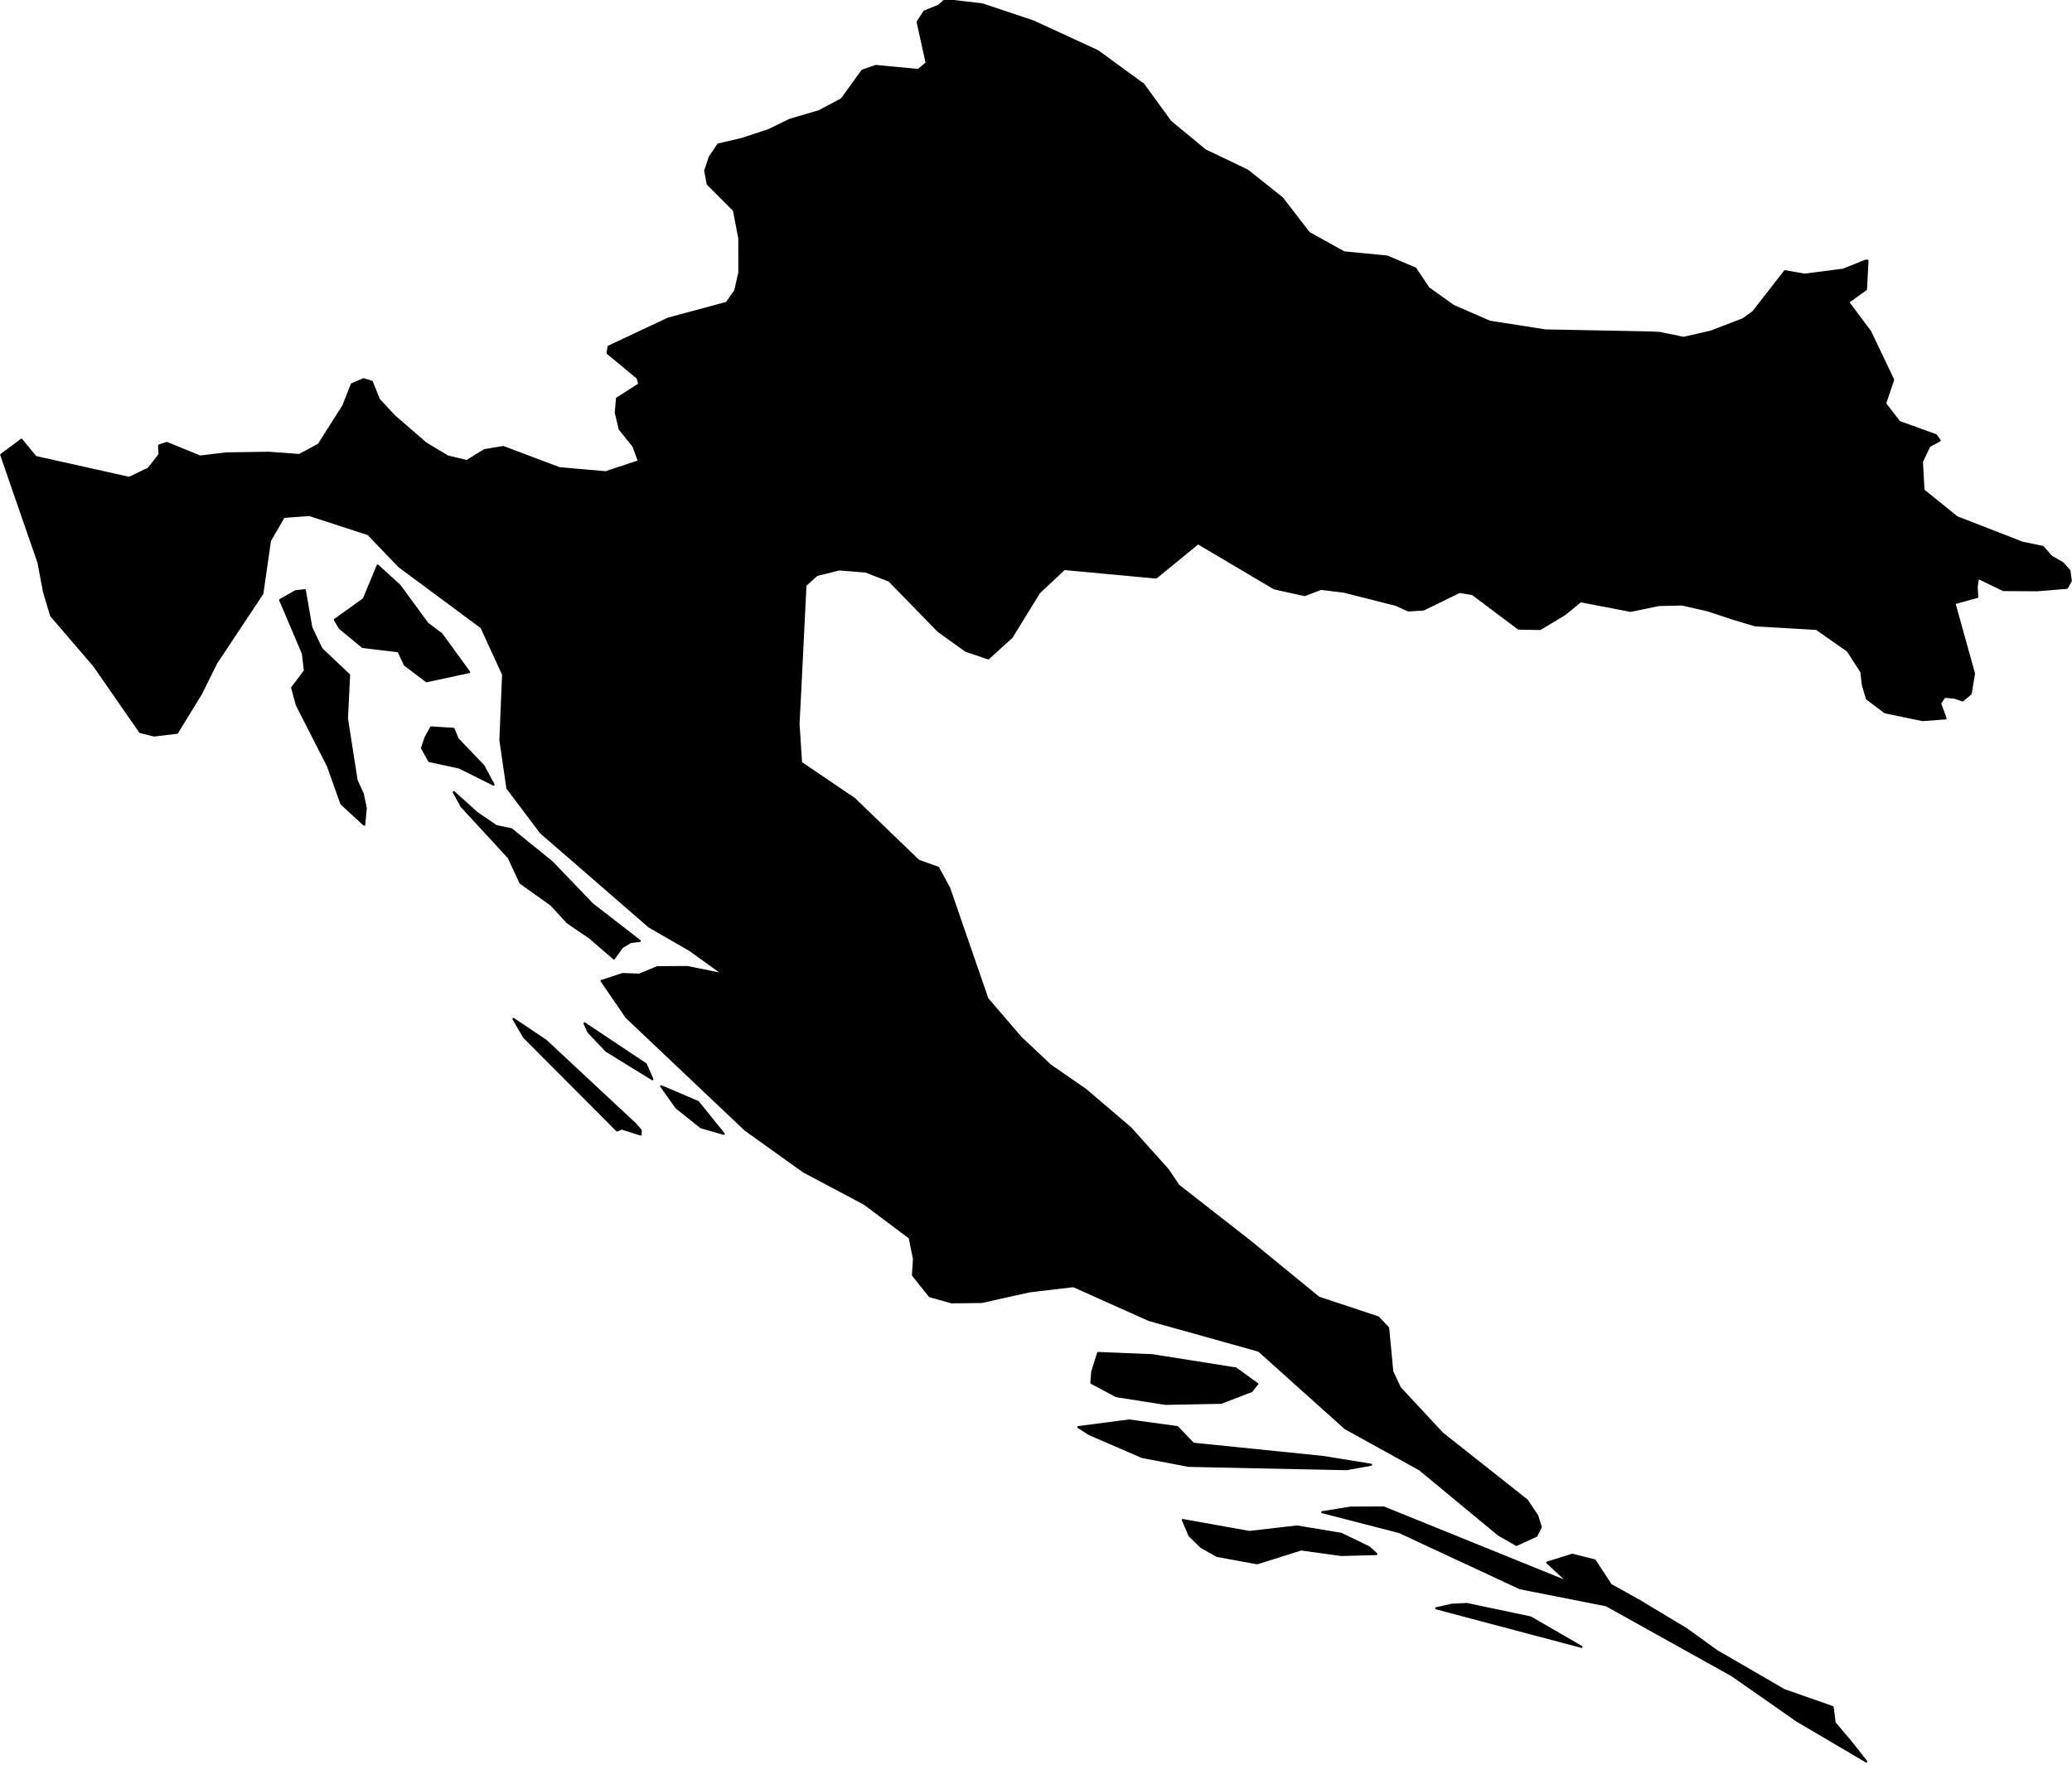 <?xml version="1.0" encoding="utf-8"?><!DOCTYPE svg  PUBLIC '-//W3C//DTD SVG 1.1//EN'  'http://www.w3.org/Graphics/SVG/1.1/DTD/svg11.dtd'><svg enable_background="new 0 0 1000 852" height="852px" pretty_print="False" style="stroke-linejoin: round; stroke:#000; fill: none;" version="1.1" viewBox="0 0 1000 852" width="1000px" xmlns="http://www.w3.org/2000/svg" xmlns:xlink="http://www.w3.org/1999/xlink"><defs><style type="text/css"><![CDATA[path { fill-rule: evenodd; }]]></style></defs><g class="" fill="#000" id="country"><path d="M738.68,780.763L707.988,774.283L700.751,774.646L693.104,776.352L763.258,794.967L738.68,780.763Z M570.853,733.743L574.126,741.318L579.706,746.736L587.326,751.064L606.769,754.625L627.972,747.957L647.345,750.62L664.259,750.176L660.836,746.958L647.256,740.401L625.978,736.86L602.973,739.513L570.853,733.743Z M900.698,850.296L892.826,840.32L885.455,831.66L884.499,824.053L868.612,818.476L861.077,815.84L828.566,796.986L814.058,786.506L791.349,772.83L777.401,765.049L769.663,753.233L758.859,750.499L746.726,754.292L757.133,763.888L667.833,727.691L651.852,727.752L638.151,729.96L675.374,739.553L733.596,766.684L775.231,774.899L835.861,808.679L867.324,830.64L900.698,850.296Z M661.737,707.057L638.688,703.316L575.914,696.903L568.212,688.888L544.943,685.692L520.405,688.888L525.697,692.275L551.19,703.316L573.671,707.602L649.944,709.195L661.737,707.057Z M589.39,677.142L604.049,671.507L606.794,668.059L596.461,660.589L556.161,654.178L529.994,653.109L527.146,662.121L526.718,667.525L538.708,673.936L562.447,677.677L589.39,677.142Z M336.918,531.967L319.093,524.343L326.424,534.66L338.305,544.158L349.271,547.314L336.918,531.967Z M311.675,513.693L282.114,493.993L283.908,498.088L292.623,507.288L314.871,520.975L311.675,513.693Z M306.598,542.595L263.449,502.355L247.805,491.864L252.906,500.631L297.809,545.711L300.12,544.773L309.167,547.677L309.249,545.62L306.598,542.595Z M300.27,457.189L304.354,454.746L308.794,454.201L285.924,436.512L266.343,416.139L246.794,400.286L239.443,398.749L230.241,392.452L219.015,382.373L222.647,389.127L245.515,413.967L251.172,426.15L266.092,436.805L273.931,445.347L284.546,452.556L296.276,462.68L300.27,457.189Z M233.279,369.621L220.876,356.683L218.905,351.826L208.068,351.138L205.36,356.066L203.672,361.155L207.144,367.356L221.656,370.512L238.211,378.753L233.279,369.621Z M176.522,390.097L175.091,383.202L172.09,376.579L167.441,346.776L168.476,325.83L155.121,313.171L150.232,302.856L147.122,284.903L142.6,285.41L135.216,289.638L146.195,315.512L147.14,323.815L141,332.007L143.25,340.309L158.267,369.753L164.745,387.974L175.78,398.133L176.522,390.097Z M226.421,324.412L213.065,306.068L206.271,300.971L192.921,282.702L182.273,272.996L175.565,289.182L161.605,299.187L164.004,303.221L175.024,312.31L192.309,314.377L195.371,320.908L205.876,328.858L226.421,324.412Z M456.165,0L453.032,2.765L446.086,5.58L442.856,10.609L447.237,30.395L443.166,33.791L422.699,31.833L416.176,34.107L406.219,47.882L395.361,53.672L381.283,57.801L371.042,62.785L357.925,67.117L346.657,69.726L342.592,75.738L340.348,82.402L341.564,88.821L354.202,101.493L356.823,115.008L356.833,131.532L354.833,140.347L350.679,146.209L322.506,153.8L293.698,167.34L293.24,170.442L307.759,182.483L308.528,185.483L297.779,192.325L297.19,199.186L299.07,207.123L305.664,215.293L308.374,222.627L292.338,227.96L269.971,226.01L242.912,215.79L233.809,217.294L225.26,222.566L215.98,220.301L205.488,214.002L190.357,200.893L182.879,192.853L179.432,184.283L175.474,183.042L169.774,185.533L165.658,195.954L153.848,214.571L144.514,219.631L129.77,218.554L109.238,218.858L96.57,220.382L80.461,213.809L76.757,215.069L77.02,219.387L71.667,226.213L62.36,230.671L17.205,220.606L10.353,212.255L0.587,219.559L18.59,271.617L21.247,285.734L24.685,297.2L45.457,321.414L67.636,353.364L74.368,355.034L85.465,353.729L97.07,334.751L104.302,320.148L126.626,286.515L130.295,260.994L136.949,249.506L149.291,248.602L177.711,257.838L192.602,273.382L232.362,302.846L242.807,325.587L241.508,357.331L244.876,380.462L261.046,401.923L313.362,447.316L333.161,458.734L349.27,470.371L331.787,466.798L317.269,466.889L308.537,470.482L300.58,470.179L290.332,473.51L302.312,491.006L359.726,545.398L387.865,565.532L417.165,581.087L439.037,597.458L441.121,607.709L440.605,615.561L448.717,625.712L459.265,628.655L473.777,628.494L496.923,623.343L518.069,620.843L554.598,637.213L607.518,652L649.238,689.432L685.169,709.306L723.287,740.834L731.894,745.767L741.514,741.349L743.623,737.152L741.911,731.675L736.889,724.201L696.119,691.953L675.629,669.924L671.94,662.031L669.953,640.993L665.133,635.943L636.429,626.377L603.014,599.03L568.719,572.236L563.723,564.756L545.539,544.491L523.89,526.027L506.862,514.248L492.624,500.842L476.548,482.117L466.772,453.828L458.079,428.655L452.754,418.877L443.252,415.442L412.267,385.568L386.606,368.195L385.398,349.428L386.974,318.095L388.726,282.51L394.222,277.561L405.074,274.873L417.816,275.897L429.173,280.299L452.908,304.67L466.133,314.134L476.971,317.821L488.282,307.548L501.523,286.028L513.651,274.67L557.968,278.788L578.211,262.232L614.969,284L629.659,287.265L637.53,284.254L648.71,285.623L673.776,291.99L679.671,294.676L687.016,294.22L704.42,285.724L710.703,286.779L732.896,303.444L743.337,303.626L755.264,296.44L762.779,290.226L787.023,294.879L800.434,292.071L811.739,291.787L824.283,294.636L835.845,298.488L847.035,301.843L876.685,303.586L891.779,314.154L898.352,324.372L899.055,330.6L901.058,337.302L909.798,343.862L927.91,347.606L938.983,346.776L936.345,339.56L938.431,336.371L943.213,336.755L947.226,338.112L951.106,334.842L952.694,325.091L943.254,291.179L954.27,288.168L953.99,283.23L954.627,278.92L966.855,284.832L983.279,284.933L997.549,283.747L999.413,280.41L998.786,275.542L995.441,271.779L990.066,268.705L985.907,263.998L976.009,261.938L944.484,249.688L928.344,236.673L927.555,222.881L931.184,215.313L936.16,212.651L934.373,210.101L916.674,203.698L909.801,194.785L913.694,183.337L902.652,160.158L891.981,145.853L900.582,139.644L901.031,130.87L901.287,125.841L900.432,125.841L889.511,130.198L871.007,132.591L861.464,130.901L846.193,150.533L841.288,154.105L825.611,160.108L812.569,163.088L800.952,160.708L796.441,160.494L745.79,159.497L719.015,155.295L701.386,147.623L689.392,139.054L683.079,129.588L669.482,123.846L648.63,121.81L631.722,112.411L618.777,95.626L602.082,82.331L581.607,72.528L564.856,58.677L551.862,40.796L529.801,24.694L498.729,10.364L489.464,7.253L474.19,2.132L456.165,0Z "/></g></svg>